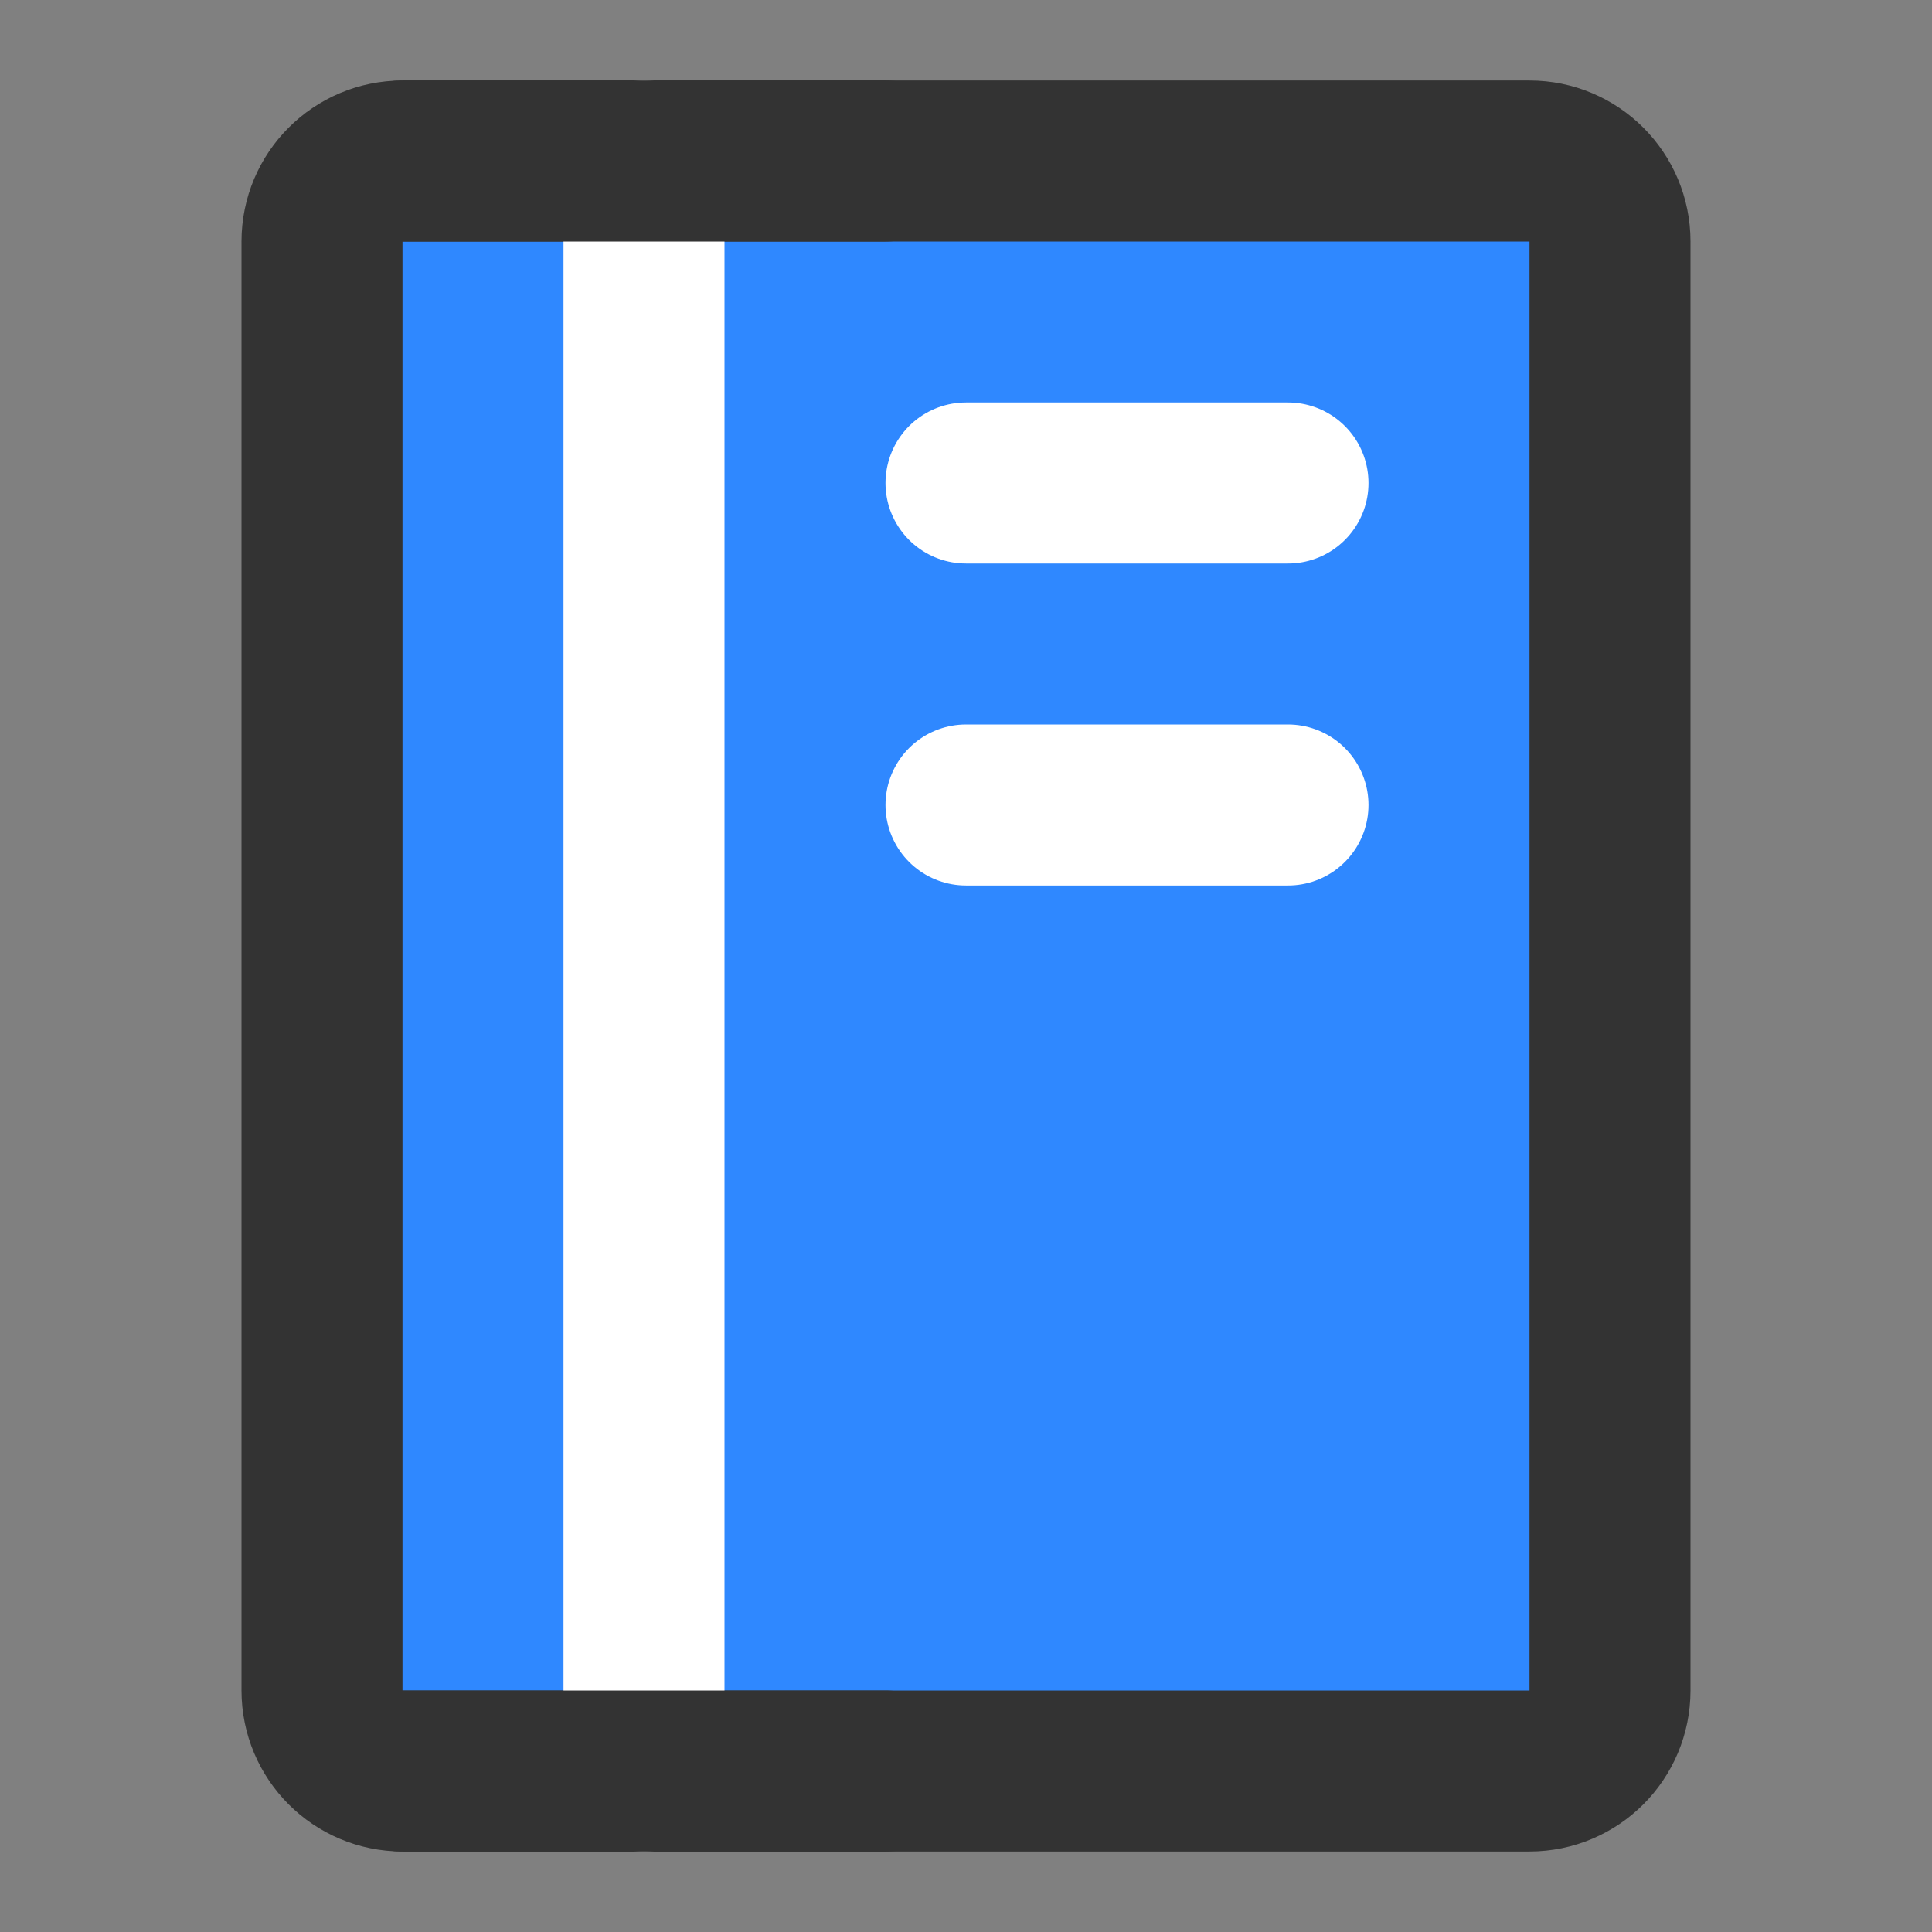 <?xml version="1.0" encoding="UTF-8"?><svg width="24" height="24" viewBox="0 0 48 48" fill="none" xmlns="http://www.w3.org/2000/svg"><rect x="0" y="0" width="48" height="48" fill="#808080" stroke="none"/><path d="M8 6C8 4.895 8.895 4 10 4H38C39.105 4 40 4.895 40 6V42C40 43.105 39.105 44 38 44H10C8.895 44 8 43.105 8 42V6Z" fill="#2F88FF" stroke="#333" stroke-width="4" stroke-linejoin="round"/><path d="M16 4V44" stroke="#FFF" stroke-width="4" stroke-linecap="round" stroke-linejoin="round"/><path d="M24 12H32" stroke="#FFF" stroke-width="4" stroke-linecap="round" stroke-linejoin="round"/><path d="M24 20H32" stroke="#FFF" stroke-width="4" stroke-linecap="round" stroke-linejoin="round"/><path d="M10 4H22" stroke="#333" stroke-width="4" stroke-linecap="round" stroke-linejoin="round"/><path d="M10 44H22" stroke="#333" stroke-width="4" stroke-linecap="round" stroke-linejoin="round"/></svg>